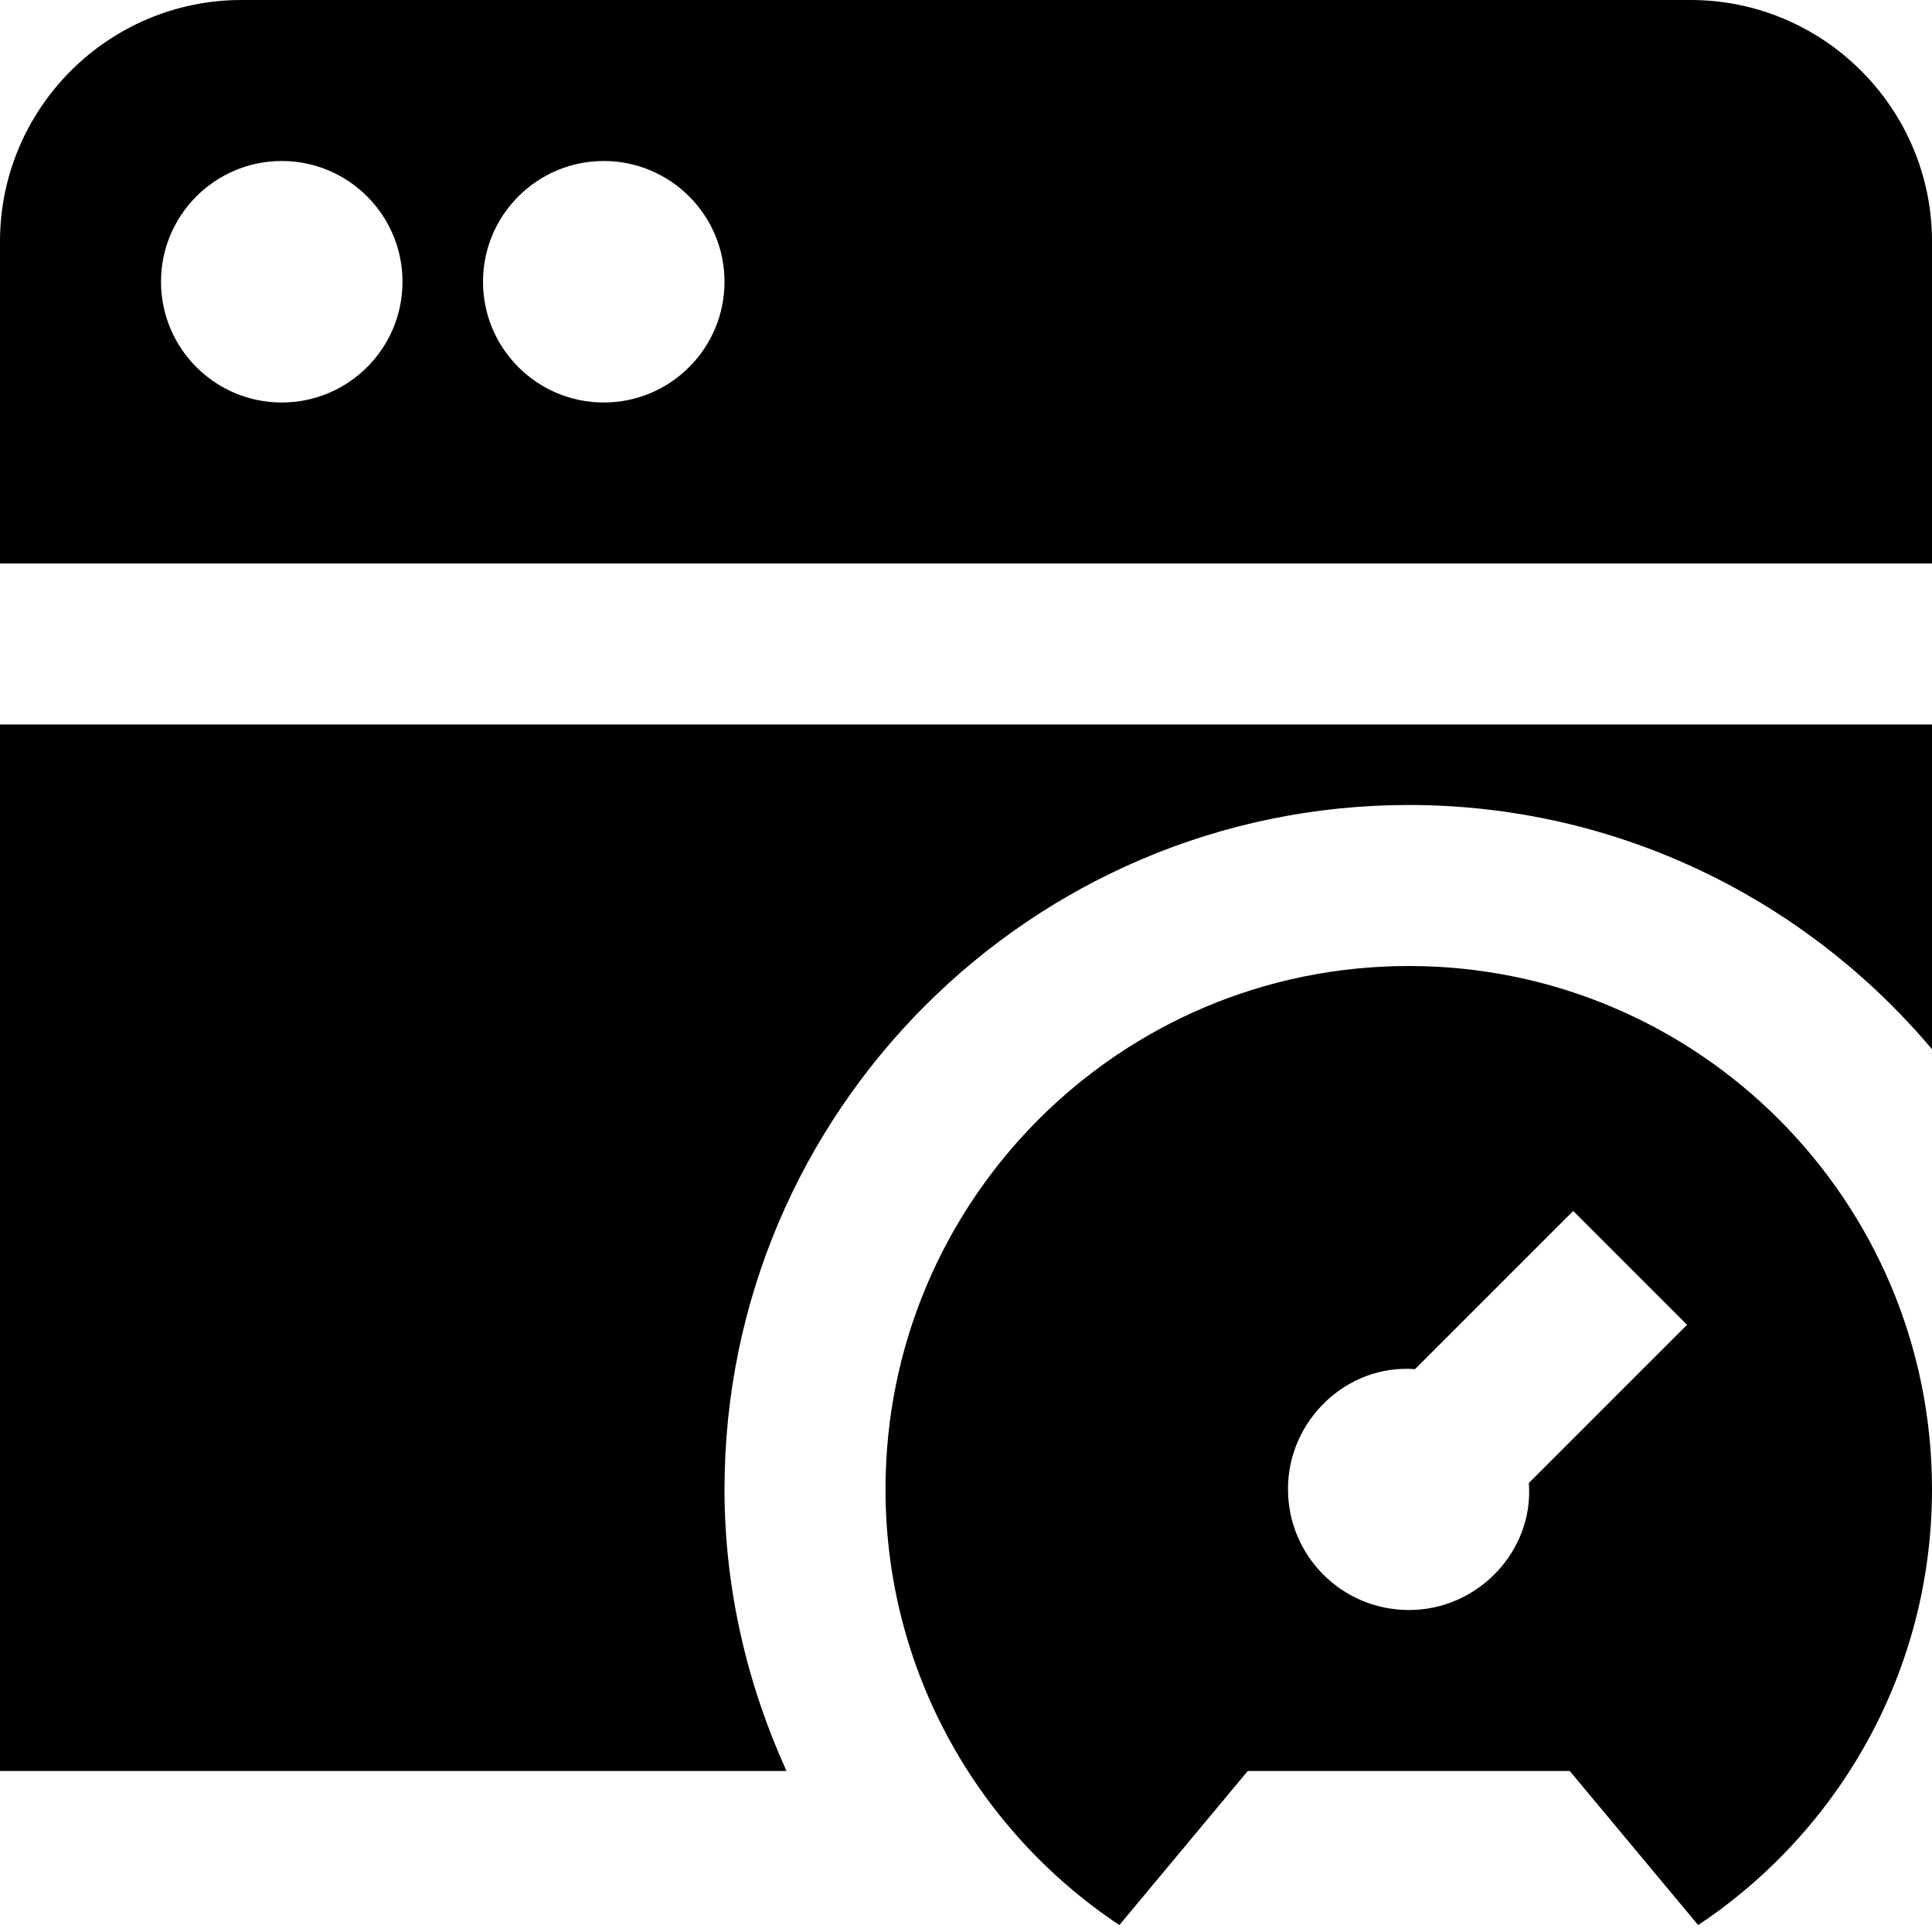 <svg id="Layer_1" viewBox="0 0 24 24" xmlns="http://www.w3.org/2000/svg" data-name="Layer 1"><path d="m17.5 12c-3.59 0-6.5 2.91-6.5 6.5 0 2.26 1.155 4.249 2.905 5.414l1.595-1.914h4l1.595 1.914c1.75-1.165 2.905-3.154 2.905-5.414 0-3.59-2.91-6.5-6.5-6.5zm1.492 6.422c.065.852-.643 1.582-1.492 1.578-.828 0-1.5-.672-1.5-1.5-.004-.849.726-1.557 1.578-1.492l1.965-1.965 1.414 1.414zm2.008-18.422h-18c-1.654 0-3 1.346-3 3v4h24v-4c0-1.654-1.346-3-3-3zm-17.5 5c-.828 0-1.5-.672-1.5-1.5s.672-1.5 1.5-1.5 1.5.672 1.5 1.5-.672 1.5-1.5 1.5zm4 0c-.828 0-1.5-.672-1.5-1.5s.672-1.5 1.5-1.5 1.5.672 1.5 1.5-.672 1.5-1.5 1.5zm2.27 17h-9.77v-13h24v4.034c-1.561-1.853-3.894-3.034-6.5-3.034-4.687 0-8.5 3.813-8.5 8.5 0 1.23.278 2.415.77 3.5z"/></svg>